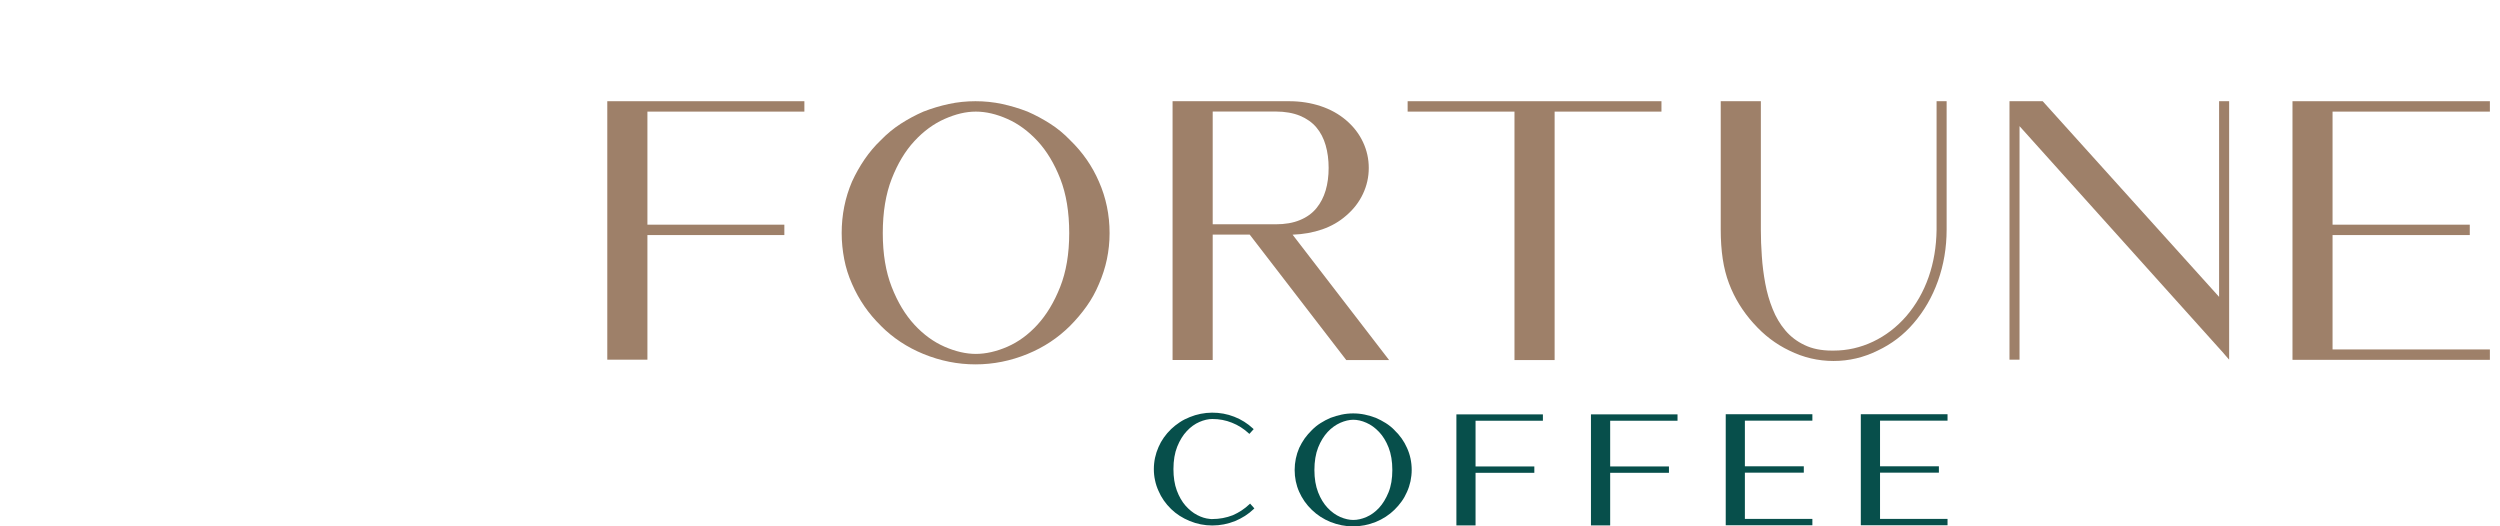 <svg width="247" height="52" viewBox="0 0 247 52" fill="none" xmlns="http://www.w3.org/2000/svg">
<g clip-path="url(#clip0_1_132)">
<path d="M123.437 49.824C122.966 50.273 122.421 50.632 121.81 50.901C121.162 51.155 120.478 51.282 119.786 51.282H119.646C119.602 51.282 119.565 51.282 119.513 51.267C119.108 51.23 118.696 51.103 118.284 50.886C117.864 50.669 117.482 50.355 117.128 49.959C116.782 49.563 116.488 49.054 116.267 48.456C116.046 47.858 115.936 47.147 115.936 46.347C115.936 45.495 116.061 44.747 116.311 44.126C116.562 43.506 116.878 42.99 117.261 42.586C117.636 42.182 118.056 41.883 118.505 41.689C118.954 41.494 119.381 41.397 119.778 41.397C120.455 41.397 121.103 41.517 121.714 41.763C122.325 42.003 122.877 42.354 123.363 42.803L123.437 42.87L123.864 42.399L123.79 42.332C123.253 41.831 122.634 41.442 121.942 41.173C120.551 40.627 118.947 40.634 117.548 41.21C117.202 41.345 116.863 41.517 116.562 41.718C116.252 41.92 115.973 42.145 115.708 42.392C115.163 42.922 114.743 43.513 114.464 44.164C114.162 44.844 114 45.584 114 46.347C114 46.721 114.037 47.095 114.118 47.454C114.191 47.813 114.309 48.172 114.464 48.508C114.743 49.166 115.163 49.764 115.708 50.295C116.216 50.789 116.834 51.185 117.548 51.477C118.255 51.769 119.005 51.918 119.778 51.918C120.551 51.918 121.309 51.769 122.038 51.477C122.377 51.335 122.701 51.163 123.01 50.968C123.312 50.774 123.599 50.55 123.864 50.295L123.93 50.228L123.51 49.757L123.437 49.824Z" fill="#074F4B"/>
<path d="M137.776 42.496C137.518 42.234 137.224 41.995 136.914 41.801C136.605 41.606 136.274 41.434 135.935 41.285C135.575 41.15 135.214 41.038 134.846 40.963C134.11 40.806 133.285 40.806 132.549 40.963C132.181 41.038 131.813 41.15 131.453 41.285C131.114 41.427 130.783 41.606 130.474 41.801C130.164 41.995 129.87 42.234 129.612 42.496C129.355 42.743 129.119 43.02 128.906 43.311C128.7 43.603 128.516 43.924 128.361 44.253C128.067 44.934 127.912 45.674 127.912 46.437C127.912 46.811 127.949 47.185 128.022 47.544C128.096 47.903 128.206 48.254 128.361 48.598C128.655 49.264 129.075 49.862 129.605 50.37C130.128 50.879 130.746 51.282 131.445 51.567C132.174 51.858 132.925 52.008 133.683 52.008C134.441 52.008 135.199 51.858 135.928 51.567C136.627 51.282 137.246 50.879 137.768 50.37C138.026 50.116 138.269 49.839 138.475 49.548C138.688 49.256 138.865 48.934 139.012 48.598C139.167 48.261 139.277 47.903 139.358 47.544C139.432 47.177 139.476 46.811 139.476 46.437C139.476 45.659 139.321 44.926 139.012 44.253C138.725 43.595 138.306 43.005 137.768 42.496H137.776ZM133.705 51.372C133.308 51.372 132.873 51.275 132.424 51.081C131.975 50.886 131.556 50.587 131.173 50.183C130.79 49.779 130.474 49.264 130.231 48.643C129.988 48.022 129.863 47.282 129.863 46.437C129.863 45.592 129.988 44.837 130.231 44.216C130.481 43.595 130.798 43.079 131.173 42.676C131.548 42.272 131.975 41.973 132.424 41.771C132.873 41.576 133.308 41.472 133.705 41.472C134.103 41.472 134.552 41.569 135.001 41.771C135.45 41.965 135.869 42.272 136.252 42.676C136.635 43.079 136.951 43.595 137.194 44.216C137.437 44.837 137.562 45.584 137.562 46.437C137.562 47.289 137.437 48.03 137.187 48.643C136.936 49.256 136.62 49.779 136.245 50.183C135.869 50.587 135.45 50.886 135.001 51.081C134.552 51.275 134.11 51.372 133.705 51.372Z" fill="#074F4B"/>
<path d="M143.892 51.911H145.784V46.714H151.592V46.086H145.784V41.569H152.438V40.941H143.892V51.911Z" fill="#074F4B"/>
<path d="M157.186 51.91H159.085V46.713H164.892V46.085H159.085V41.569H165.739V40.94H157.186V51.91Z" fill="#074F4B"/>
<path d="M170.502 51.896H179.063V51.267H172.394V46.699H178.216V46.07H172.394V41.561H179.063V40.926H170.502V51.896Z" fill="#074F4B"/>
<path d="M192.416 41.561V40.926H183.848V51.896H192.416V51.267H185.747V46.699H191.562V46.07H185.747V41.561H192.416Z" fill="#074F4B"/>
<path d="M63.965 35.536H60V10H79.473V11.027H63.965V22.198H77.494V23.224H63.965V35.544V35.536Z" fill="#9E8069"/>
<path d="M87.028 32.182C85.806 30.989 84.857 29.612 84.181 28.053C83.828 27.262 83.57 26.449 83.408 25.605C83.246 24.761 83.158 23.901 83.158 23.027C83.158 21.232 83.496 19.536 84.181 17.939C84.534 17.171 84.946 16.441 85.416 15.749C85.895 15.057 86.424 14.418 87.028 13.848C87.623 13.232 88.278 12.692 88.992 12.228C89.705 11.772 90.448 11.369 91.235 11.027C92.059 10.707 92.898 10.456 93.744 10.274C94.59 10.091 95.465 10 96.378 10C97.29 10 98.165 10.091 99.011 10.274C99.857 10.456 100.696 10.707 101.52 11.027C102.307 11.369 103.05 11.772 103.763 12.228C104.477 12.684 105.132 13.224 105.728 13.848C106.964 15.042 107.913 16.411 108.575 17.947C109.273 19.529 109.627 21.224 109.627 23.034C109.627 23.909 109.538 24.768 109.362 25.612C109.185 26.456 108.92 27.27 108.575 28.061C108.244 28.852 107.839 29.589 107.353 30.266C106.868 30.951 106.324 31.589 105.728 32.19C104.529 33.384 103.131 34.312 101.52 34.973C99.85 35.658 98.136 36 96.378 36C94.619 36 92.913 35.658 91.235 34.973C89.624 34.312 88.219 33.384 87.028 32.19V32.182ZM105.639 23.027C105.639 20.958 105.345 19.171 104.757 17.665C104.168 16.16 103.418 14.92 102.513 13.939C101.601 12.958 100.608 12.228 99.526 11.749C98.445 11.27 97.407 11.027 96.414 11.027C95.421 11.027 94.421 11.27 93.332 11.749C92.251 12.228 91.25 12.958 90.345 13.939C89.433 14.92 88.69 16.16 88.102 17.665C87.513 19.171 87.219 20.958 87.219 23.027C87.219 25.095 87.513 26.852 88.102 28.357C88.69 29.863 89.44 31.103 90.345 32.084C91.25 33.065 92.251 33.787 93.332 34.259C94.413 34.73 95.443 34.966 96.414 34.966C97.385 34.966 98.445 34.73 99.526 34.259C100.608 33.787 101.601 33.065 102.498 32.084C103.396 31.103 104.146 29.863 104.742 28.357C105.338 26.852 105.639 25.08 105.639 23.027Z" fill="#9E8069"/>
<path d="M133.005 35.566L123.471 23.179H119.815V35.566H115.85V10H127.37C128.466 10 129.496 10.16 130.467 10.479C131.438 10.799 132.284 11.27 133.005 11.886C133.726 12.502 134.278 13.217 134.66 14.03C135.043 14.844 135.234 15.696 135.234 16.593C135.234 17.491 135.043 18.342 134.66 19.156C134.278 19.97 133.726 20.684 133.005 21.3C132.321 21.901 131.534 22.35 130.636 22.662C129.739 22.973 128.76 23.148 127.708 23.186L137.242 35.574H132.998L133.005 35.566ZM119.815 22.16H126.038C126.965 22.16 127.767 22.023 128.437 21.741C129.106 21.468 129.65 21.072 130.062 20.57C130.474 20.068 130.776 19.483 130.974 18.814C131.173 18.145 131.269 17.399 131.269 16.593C131.269 15.787 131.173 15.034 130.974 14.35C130.776 13.665 130.474 13.08 130.062 12.593C129.65 12.099 129.106 11.719 128.437 11.437C127.767 11.164 126.965 11.019 126.038 11.019H119.815V22.16Z" fill="#9E8069"/>
<path d="M149.631 35.574V11.027H139.074V10H164.152V11.027H153.596V35.574H149.631Z" fill="#9E8069"/>
<path d="M173.252 31.954C172.715 31.354 172.244 30.73 171.847 30.084C171.442 29.43 171.104 28.738 170.824 28C170.545 27.262 170.339 26.456 170.206 25.582C170.074 24.707 170.008 23.734 170.008 22.669V10H173.973V22.707C173.973 23.536 174.002 24.411 174.069 25.316C174.127 26.221 174.245 27.118 174.407 28C174.569 28.882 174.812 29.726 175.135 30.525C175.452 31.323 175.871 32.03 176.386 32.639C176.901 33.247 177.533 33.734 178.291 34.091C179.042 34.456 179.946 34.639 180.998 34.639H181.153C182.514 34.639 183.816 34.342 185.052 33.757C186.288 33.171 187.384 32.335 188.333 31.247C189.304 30.114 190.039 28.829 190.547 27.376C191.055 25.924 191.312 24.365 191.334 22.707V10H192.327V22.677C192.327 24.471 192.04 26.16 191.474 27.749C190.908 29.338 190.098 30.738 189.046 31.954C188.075 33.087 186.898 33.985 185.515 34.639C184.132 35.323 182.676 35.665 181.153 35.665C179.63 35.665 178.173 35.323 176.79 34.639C175.452 34 174.275 33.103 173.259 31.954H173.252Z" fill="#9E8069"/>
<path d="M219.716 34.928L199.53 12.464V35.536H198.537V10H201.818L219.246 29.331V10H220.239V35.536L219.709 34.928H219.716Z" fill="#9E8069"/>
<path d="M226.498 35.536V10H246V11.027H230.456V22.198H244.014V23.224H230.456V34.525H246V35.551H226.498V35.536Z" fill="#9E8069"/>
</g>
<defs>
<clipPath id="clip0_1_132">
<rect width="247" height="52" fill="white"/>
</clipPath>
</defs>
</svg>
